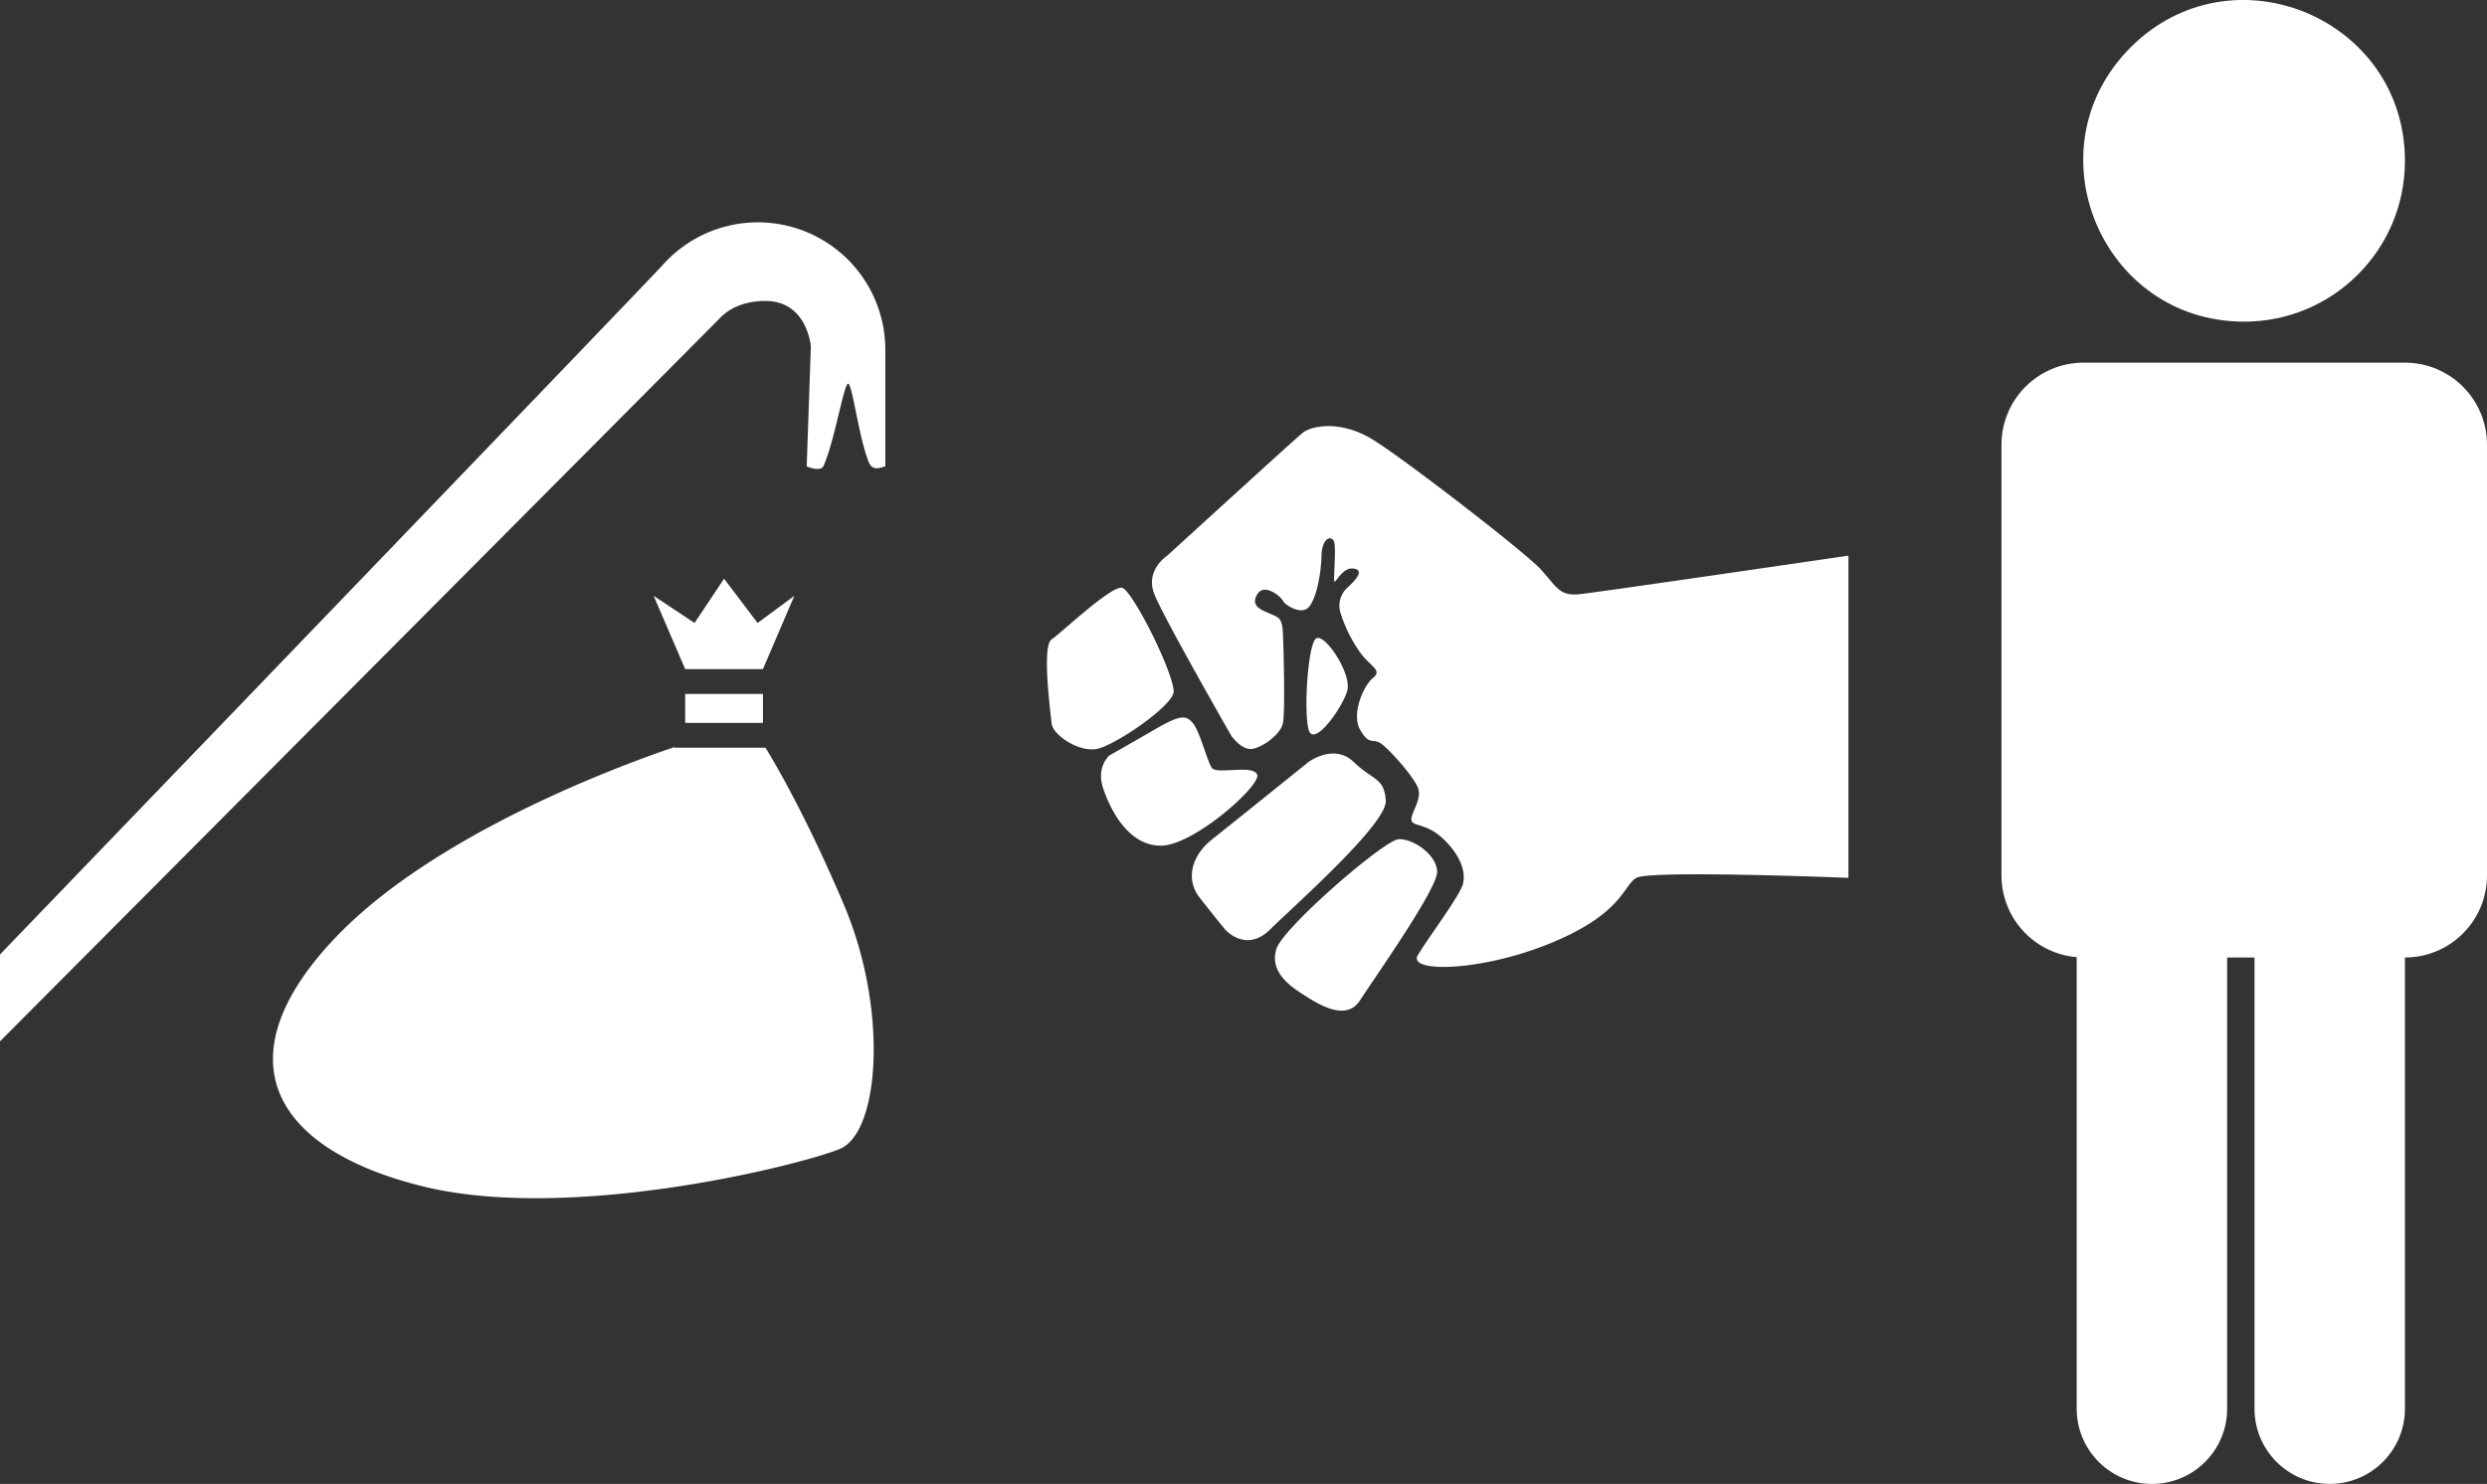 <?xml version="1.0" encoding="UTF-8" standalone="no"?>
<svg
   xmlns:dc="http://purl.org/dc/elements/1.1/"
   xmlns:cc="http://creativecommons.org/ns#"
   xmlns:rdf="http://www.w3.org/1999/02/22-rdf-syntax-ns#"
   xmlns:svg="http://www.w3.org/2000/svg"
   xmlns="http://www.w3.org/2000/svg"
   width="93.134mm"
   height="55.58mm"
   viewBox="0 0 93.134 55.58"
   version="1.1"
   id="svg8">
  <rect x="0" y="0" width="93.134" height="55.58" fill="#333333" stroke="none"/>
  <defs
     id="defs2">
    <style
       id="style2">
      .cls-1 {
        fill-rule: evenodd;
      }
    </style>
    <style
       id="style2-8">
      .cls-1 {
        fill-rule: evenodd;
      }
    </style>
    <style
       id="style2-89">
      .cls-1 {
        fill-rule: evenodd;
      }
    </style>
  </defs>
  <g
     id="layer1"
     transform="translate(-66.57,-108.787)">
    <path
       id="IconGraphic"
       class="cls-1"
       d="m 99.105,126.101 c -0.372,-0.91 -0.617,-2.944 -0.775,-2.944 -0.158,0 -0.524,2.237 -0.93,3.099 -0.127,0.215 -0.62,0 -0.62,0 l 0.155,-4.493 c 0,0 -0.129,-1.704 -1.704,-1.704 -0.914,0 -1.446,0.366 -1.731,0.672 -0.205,0.221 -26.931,27.06 -26.931,27.06 v -3.254 c 0,0 24.037,-24.967 24.811,-25.816 a 4.773,4.773 0 0 1 8.344,3.197 v 4.338 c -0.081,8.7e-4 -0.462,0.231 -0.62,-0.155 z m -3.964,9.761 h -2.912 v -1.085 h 2.912 z m -2.912,-2.015 -1.18,-2.742 1.531,1.015 1.105,-1.658 1.255,1.658 1.376,-1.015 -1.175,2.742 v 8.7e-4 h -2.912 z m -13.11,10.072 c 3.756,-3.961 10.929,-6.551 12.704,-7.149 v 0.022 h 3.414 c 0.339,0.551 1.529,2.564 2.938,5.887 1.672,3.943 1.33,8.531 -0.155,9.141 -1.485,0.61 -10.101,2.773 -15.648,1.394 -5.546,-1.379 -7.561,-4.753 -3.254,-9.296 z"
       style="fill:#ffffff;fill-rule:evenodd;stroke-width:0.155" />
    <path
       id="IconGraphic-9"
       class="cls-1"
       d="m 156.631,144.649 v 16.901 c -6.9e-4,1.555 -1.262,2.816 -2.817,2.816 -1.555,0 -2.816,-1.26 -2.817,-2.816 v -16.901 h -1.024 v 16.901 c 0,1.556 -1.261,2.817 -2.817,2.817 -1.556,0 -2.817,-1.261 -2.817,-2.817 v -16.914 c -1.592,-0.132 -2.816,-1.463 -2.817,-3.06 v -16.133 c 0,-1.697 1.376,-3.073 3.073,-3.073 h 12.036 c 1.697,0 3.073,1.376 3.073,3.073 v 16.133 c 0,1.697 -1.376,3.073 -3.073,3.073 z m -6.018,-23.815 c -5.362,0 -8.046,-6.482 -4.255,-10.273 3.791,-3.791 10.273,-1.107 10.273,4.255 0,3.324 -2.694,6.018 -6.018,6.018 z"
       style="fill:#ffffff;fill-rule:evenodd;stroke-width:0.256" />
    <path
       id="IconGraphic-1"
       class="cls-1"
       d="m 105.95,135.875 c 0.041,0.438 1.004,1.087 1.685,0.965 0.68,-0.122 2.927,-1.656 2.888,-2.172 -0.063,-0.826 -1.541,-3.742 -1.925,-3.862 -0.384,-0.12 -2.276,1.676 -2.648,1.931 -0.371,0.254 -0.041,2.7 3.8e-4,3.138 z m 6.738,0.483 c 0,0 0.356,0.492 0.722,0.483 0.366,-0.01 1.114,-0.528 1.203,-0.965 0.089,-0.438 0.025,-2.805 0,-3.379 -0.025,-0.574 -0.17,-0.586 -0.481,-0.724 -0.311,-0.138 -0.748,-0.275 -0.481,-0.724 0.267,-0.449 0.891,0.089 0.963,0.241 0.071,0.152 0.679,0.547 0.963,0.241 0.283,-0.306 0.463,-1.223 0.481,-1.931 0.018,-0.708 0.418,-0.787 0.481,-0.483 0.064,0.305 -0.039,1.389 0,1.448 0.064,0.059 0.301,-0.543 0.722,-0.483 0.421,0.06 0.081,0.426 -0.241,0.724 a 0.904,0.904 0 0 0 -0.241,0.965 5.294,5.294 0 0 0 0.722,1.448 c 0.396,0.553 0.855,0.657 0.481,0.965 -0.373,0.309 -0.805,1.365 -0.481,1.931 0.324,0.566 0.449,0.351 0.722,0.483 0.273,0.131 1.273,1.252 1.444,1.689 0.171,0.437 -0.269,0.943 -0.241,1.207 0.028,0.264 0.556,0.102 1.203,0.724 0.647,0.622 0.845,1.242 0.722,1.689 -0.123,0.447 -1.281,1.978 -1.685,2.655 -0.404,0.677 2.433,0.617 5.054,-0.483 2.621,-1.1 2.629,-2.116 3.129,-2.413 0.499,-0.297 7.942,0 7.942,0 v -12.068 c 0,0 -9.409,1.38 -10.108,1.448 -0.744,0.069 -0.846,-0.328 -1.444,-0.965 -0.597,-0.638 -5.061,-4.092 -6.257,-4.827 -1.196,-0.736 -2.292,-0.537 -2.648,-0.241 -0.356,0.296 -5.053,4.586 -5.053,4.586 0,0 -0.844,0.543 -0.481,1.448 0.362,0.905 2.888,5.31 2.888,5.31 z m 6.257,3.862 c -0.534,0.027 -4.309,3.291 -4.573,4.103 -0.264,0.812 0.432,1.351 0.963,1.69 0.531,0.338 1.627,1.08 2.166,0.241 0.539,-0.839 2.913,-4.186 2.888,-4.827 -0.025,-0.641 -0.91,-1.234 -1.444,-1.207 z m -1.925,-5.551 c 0.197,-0.66 -0.925,-2.312 -1.203,-1.931 -0.279,0.381 -0.424,2.692 -0.241,3.379 0.184,0.687 1.247,-0.788 1.444,-1.448 z m 0.241,2.655 c -0.732,-0.705 -1.685,0 -1.685,0 0,0 -2.785,2.244 -3.61,2.897 -0.825,0.652 -0.973,1.536 -0.481,2.172 0.492,0.637 0.963,1.207 0.963,1.207 0,0 0.775,0.897 1.685,0 0.91,-0.897 4.388,-3.96 4.332,-4.827 -0.056,-0.868 -0.472,-0.743 -1.203,-1.448 z m -3.61,0.483 c -0.145,-0.395 -1.439,-0.018 -1.685,-0.241 -0.182,-0.224 -0.451,-1.365 -0.722,-1.69 -0.271,-0.325 -0.489,-0.311 -1.444,0.241 -0.955,0.552 -1.685,0.965 -1.685,0.965 0,0 -0.496,0.42 -0.241,1.207 0.256,0.786 0.931,2.172 2.166,2.172 1.235,0 3.755,-2.26 3.61,-2.655 z"
       style="fill:#ffffff;fill-rule:evenodd;stroke-width:0.131" />
  </g>
</svg>
